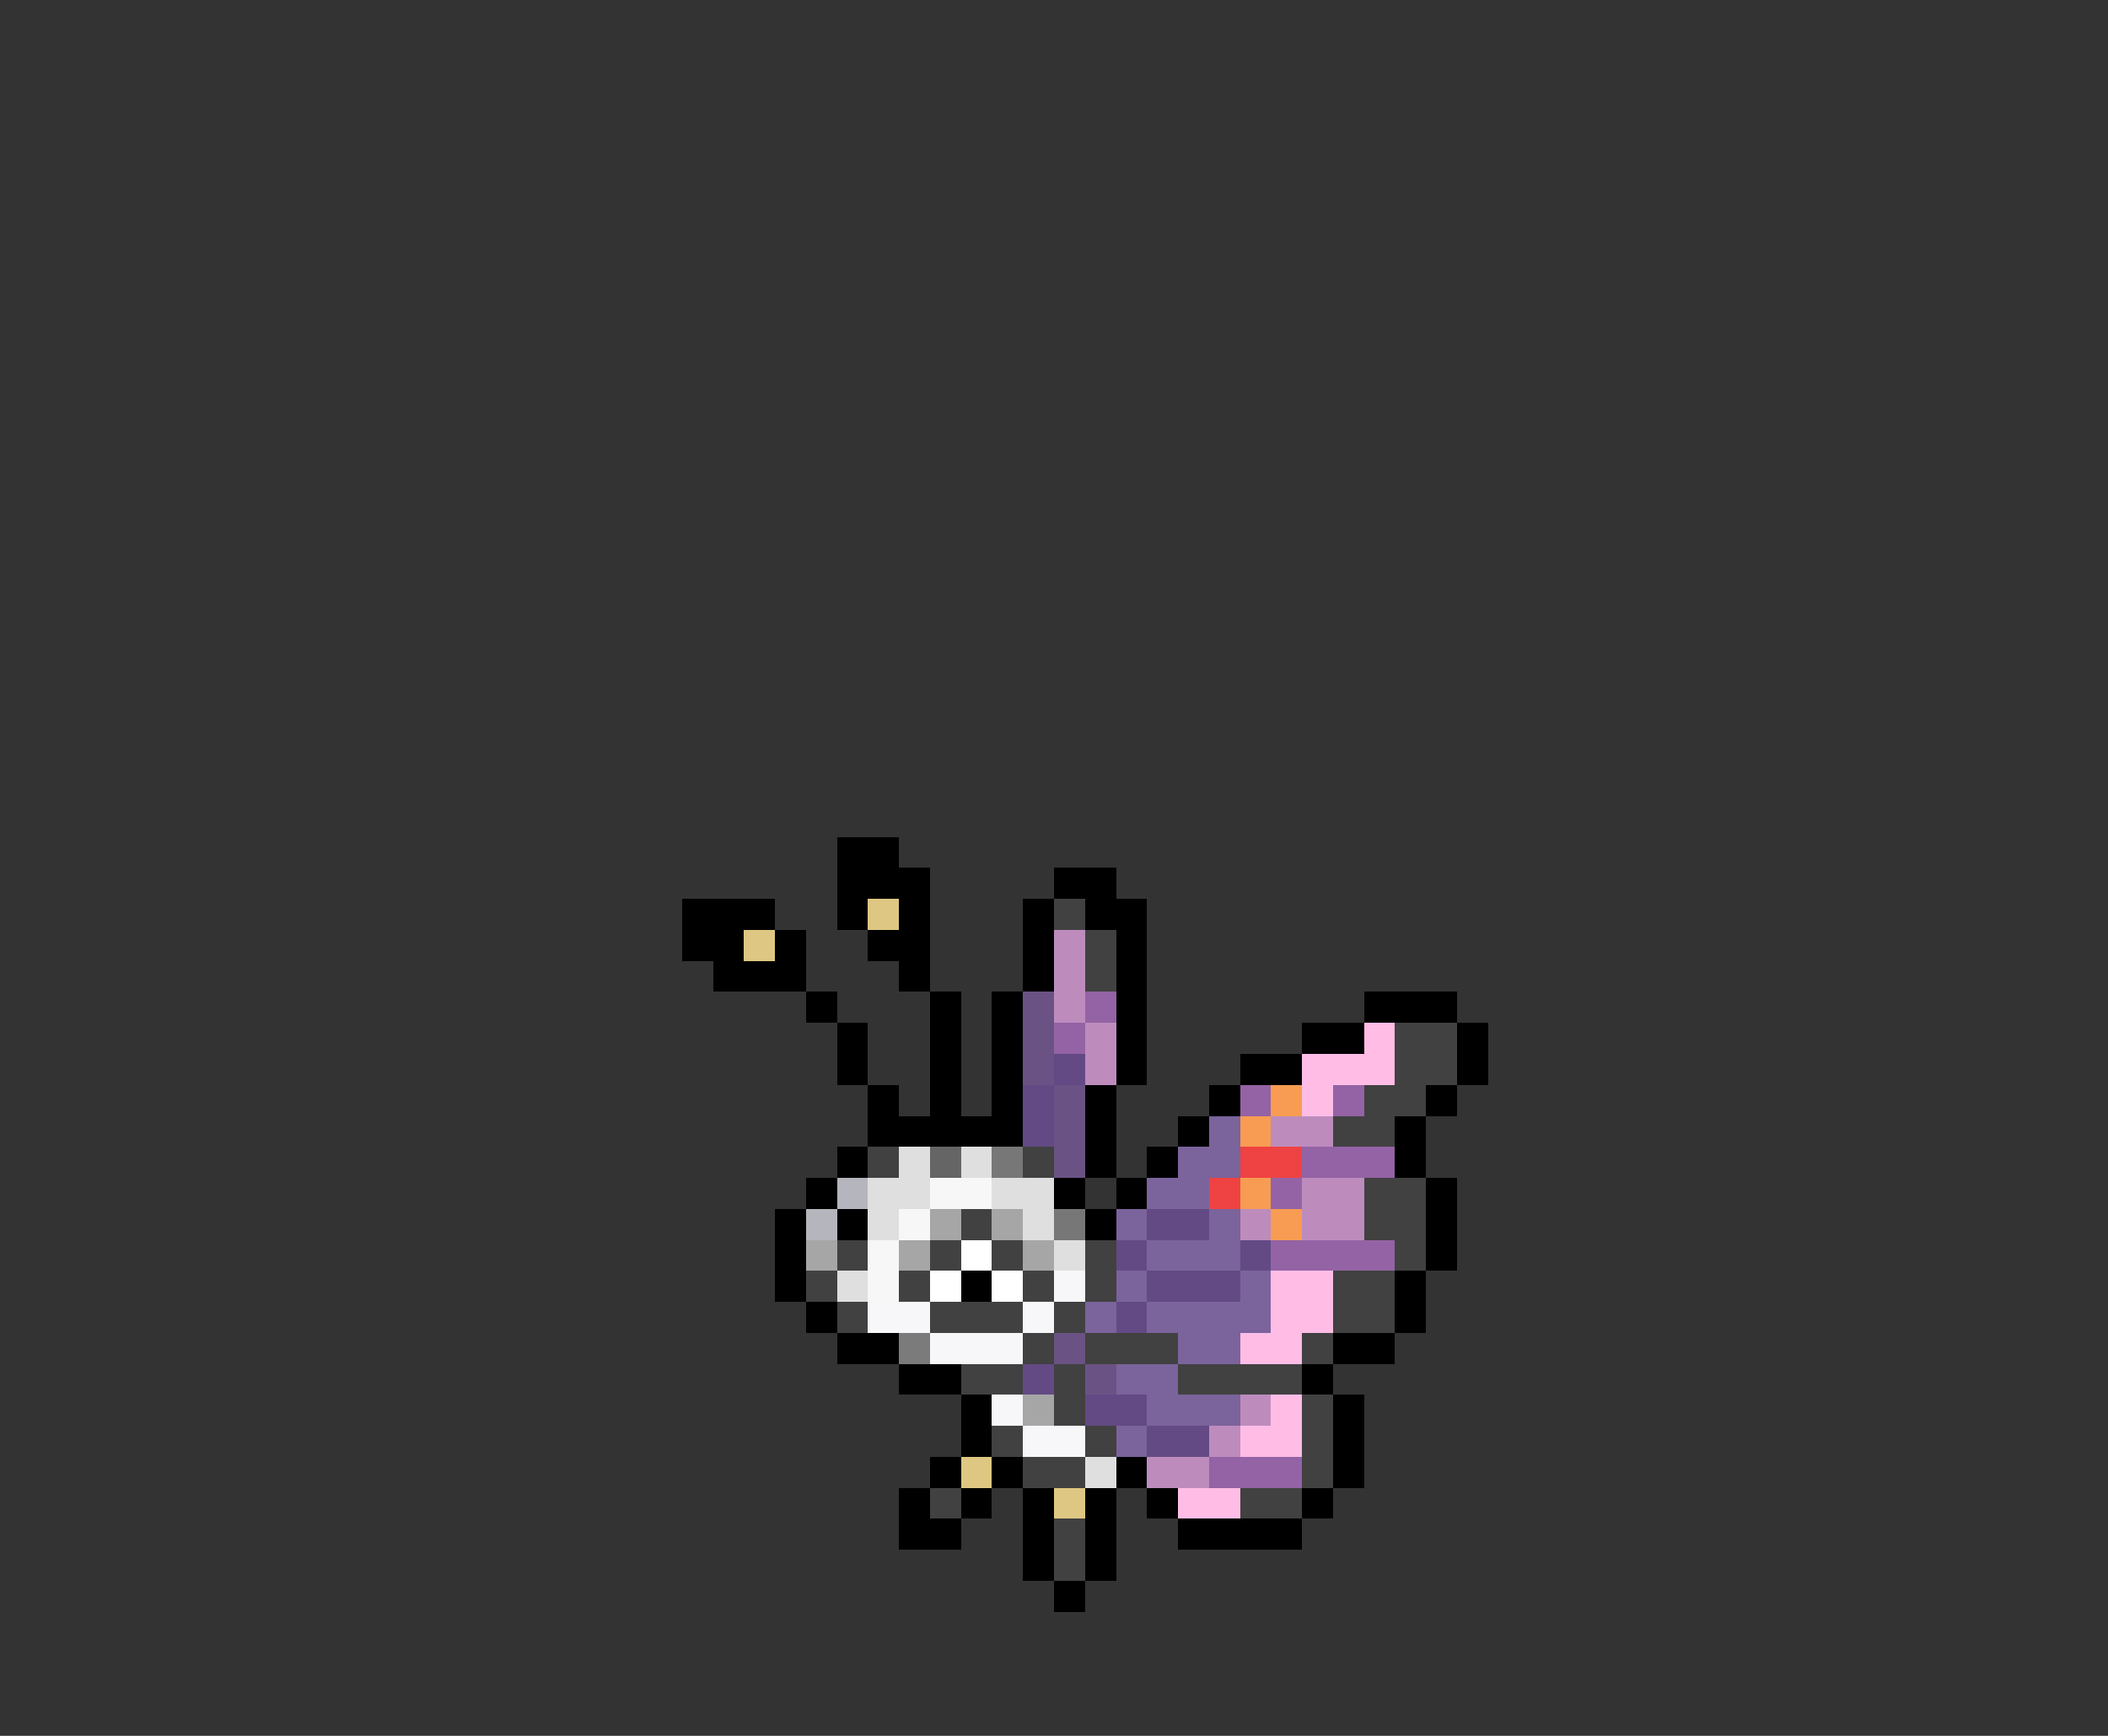 <svg xmlns="http://www.w3.org/2000/svg" viewBox="0 -0.5 68 56" shape-rendering="crispEdges">
<rect x="0" y="-0.5" width="68" height="56" fill="#333333" stroke="none"/>
<path stroke="#000000" d="M27 27h2M27 28h3M34 28h2M22 29h3M27 29h1M29 29h1M33 29h1M35 29h2M22 30h2M25 30h1M28 30h2M33 30h1M36 30h1M23 31h3M29 31h1M33 31h1M36 31h1M26 32h1M30 32h1M32 32h1M36 32h1M44 32h3M27 33h1M30 33h1M32 33h1M36 33h1M42 33h2M47 33h1M27 34h1M30 34h1M32 34h1M36 34h1M40 34h2M47 34h1M28 35h1M30 35h1M32 35h1M35 35h1M39 35h1M46 35h1M28 36h5M35 36h1M38 36h1M45 36h1M27 37h1M35 37h1M37 37h1M45 37h1M26 38h1M34 38h1M36 38h1M46 38h1M25 39h1M27 39h1M35 39h1M46 39h1M25 40h1M46 40h1M25 41h1M31 41h1M45 41h1M26 42h1M45 42h1M27 43h2M43 43h2M29 44h2M42 44h1M31 45h1M43 45h1M31 46h1M43 46h1M30 47h1M32 47h1M36 47h1M43 47h1M29 48h1M31 48h1M33 48h1M35 48h1M37 48h1M42 48h1M29 49h2M33 49h1M35 49h1M38 49h4M33 50h1M35 50h1M34 51h1" />
<path stroke="#dec782" d="M28 29h1M24 30h1M31 47h1M34 48h1" />
<path stroke="#414141" d="M34 29h1M35 30h1M35 31h1M45 33h2M45 34h2M44 35h2M43 36h2M28 37h1M33 37h1M44 38h2M31 39h1M44 39h2M27 40h1M30 40h1M32 40h1M35 40h1M45 40h1M26 41h1M29 41h1M33 41h1M35 41h1M43 41h2M27 42h1M30 42h3M34 42h1M43 42h2M33 43h1M35 43h3M42 43h1M31 44h2M34 44h1M38 44h4M34 45h1M42 45h1M32 46h1M35 46h1M42 46h1M33 47h2M42 47h1M30 48h1M40 48h2M34 49h1M34 50h1" />
<path stroke="#bd8cbd" d="M34 30h1M34 31h1M34 32h1M35 33h1M35 34h1M41 36h2M42 38h2M40 39h1M42 39h2M40 45h1M39 46h1M37 47h2" />
<path stroke="#6b5284" d="M33 32h1M33 33h1M33 34h1M34 35h1M34 36h1M34 37h1M34 43h1M35 44h1" />
<path stroke="#9463a5" d="M35 32h1M34 33h1M40 35h1M43 35h1M42 37h3M41 38h1M41 40h4M39 47h3" />
<path stroke="#ffbde6" d="M44 33h1M42 34h3M42 35h1M41 41h2M41 42h2M40 43h2M41 45h1M40 46h2M38 48h2" />
<path stroke="#634a84" d="M34 34h1M33 35h1M33 36h1M37 39h2M36 40h1M40 40h1M37 41h3M36 42h1M33 44h1M35 45h2M37 46h2" />
<path stroke="#f79c52" d="M41 35h1M40 36h1M40 38h1M41 39h1" />
<path stroke="#7b639c" d="M39 36h1M38 37h2M37 38h2M36 39h1M39 39h1M37 40h3M36 41h1M40 41h1M35 42h1M37 42h4M38 43h2M36 44h2M37 45h3M36 46h1" />
<path stroke="#dfdfdf" d="M29 37h1M31 37h1M28 38h2M32 38h2M28 39h1M33 39h1M34 40h1M27 41h1M35 47h1" />
<path stroke="#656565" d="M30 37h1" />
<path stroke="#777777" d="M32 37h1M34 39h1" />
<path stroke="#ef4242" d="M40 37h2M39 38h1" />
<path stroke="#b5b5bd" d="M27 38h1M26 39h1" />
<path stroke="#f7f7f7" d="M30 38h2M29 39h1M28 40h1M28 41h1" />
<path stroke="#a6a6a6" d="M30 39h1M32 39h1M26 40h1M29 40h1M33 40h1M33 45h1" />
<path stroke="#ffffff" d="M31 40h1M30 41h1M32 41h1" />
<path stroke="#f7f7f9" d="M34 41h1M28 42h2M33 42h1M30 43h3M32 45h1M33 46h2" />
<path stroke="#7b7b7b" d="M29 43h1" />
</svg>